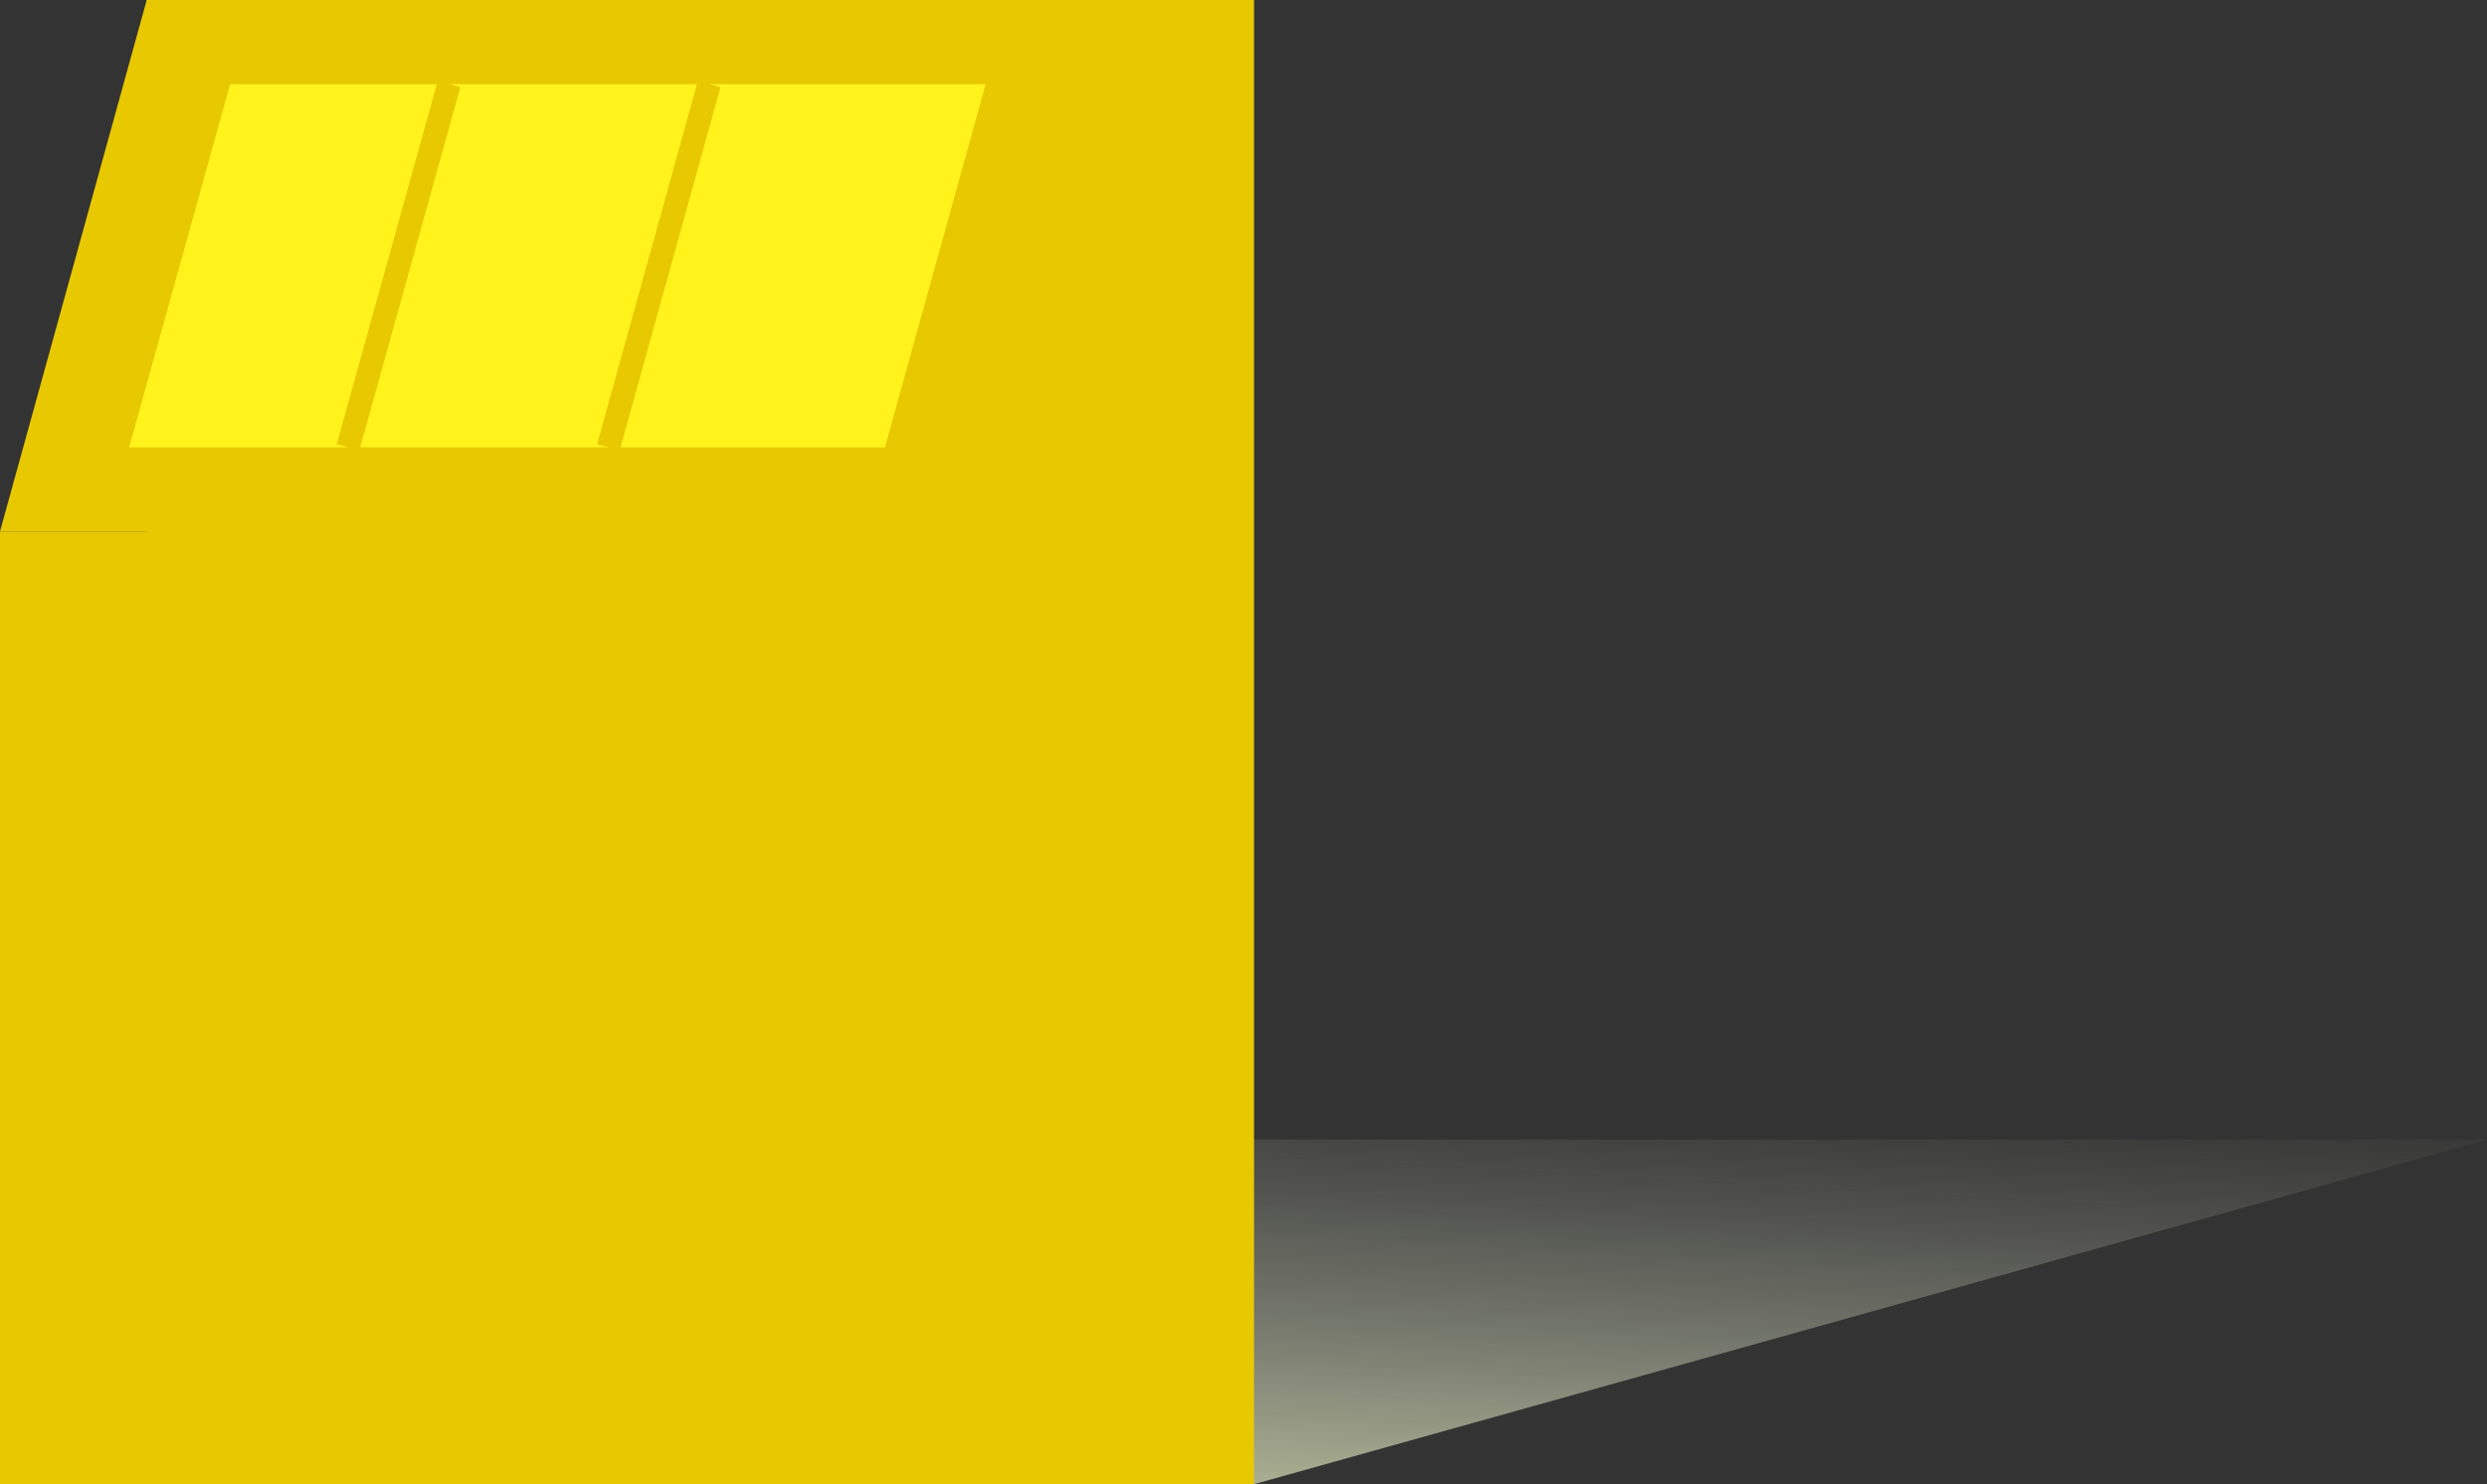 <svg xmlns="http://www.w3.org/2000/svg" xmlns:xlink="http://www.w3.org/1999/xlink" viewBox="0 0 106.12 63.34"><rect x="0" y="0" width="106.12" height="63.34" fill="#333333" stroke="none"/><defs><style>.cls-1{fill:url(#linear-gradient);}.cls-2{fill:#e8c800;}.cls-3{fill:#fff31b;}.cls-4{fill:none;stroke:#e8c800;stroke-miterlimit:10;}</style><linearGradient id="linear-gradient" x1="53.75" y1="43.98" x2="52.18" y2="71.21" gradientUnits="userSpaceOnUse"><stop offset="0" stop-color="#ebf2e0" stop-opacity="0"/><stop offset="0.09" stop-color="#ebf2de" stop-opacity="0.05"/><stop offset="0.25" stop-color="#ebf2d9" stop-opacity="0.17"/><stop offset="0.47" stop-color="#ebf2d0" stop-opacity="0.38"/><stop offset="0.72" stop-color="#ebf2c4" stop-opacity="0.66"/><stop offset="1" stop-color="#ebf2b6"/></linearGradient></defs><title>avtomat</title><g id="Layer_2" data-name="Layer 2"><g id="Layer_1-2" data-name="Layer 1"><polygon class="cls-1" points="52.61 48.63 106.12 48.63 53.51 63.34 0 63.34 52.61 48.63"/><rect class="cls-2" x="6.26" width="47.25" height="63.34"/><rect class="cls-2" y="22.68" width="40.83" height="40.66"/><polygon class="cls-2" points="40.91 22.68 0 22.68 6.26 0 47.17 0 40.91 22.68"/><polygon class="cls-3" points="37.76 19.09 5.51 19.09 9.82 3.59 42.06 3.59 37.76 19.09"/><line class="cls-4" x1="14.85" y1="19.09" x2="19.16" y2="3.59"/><line class="cls-4" x1="25.96" y1="19.09" x2="30.26" y2="3.59"/></g></g></svg>
